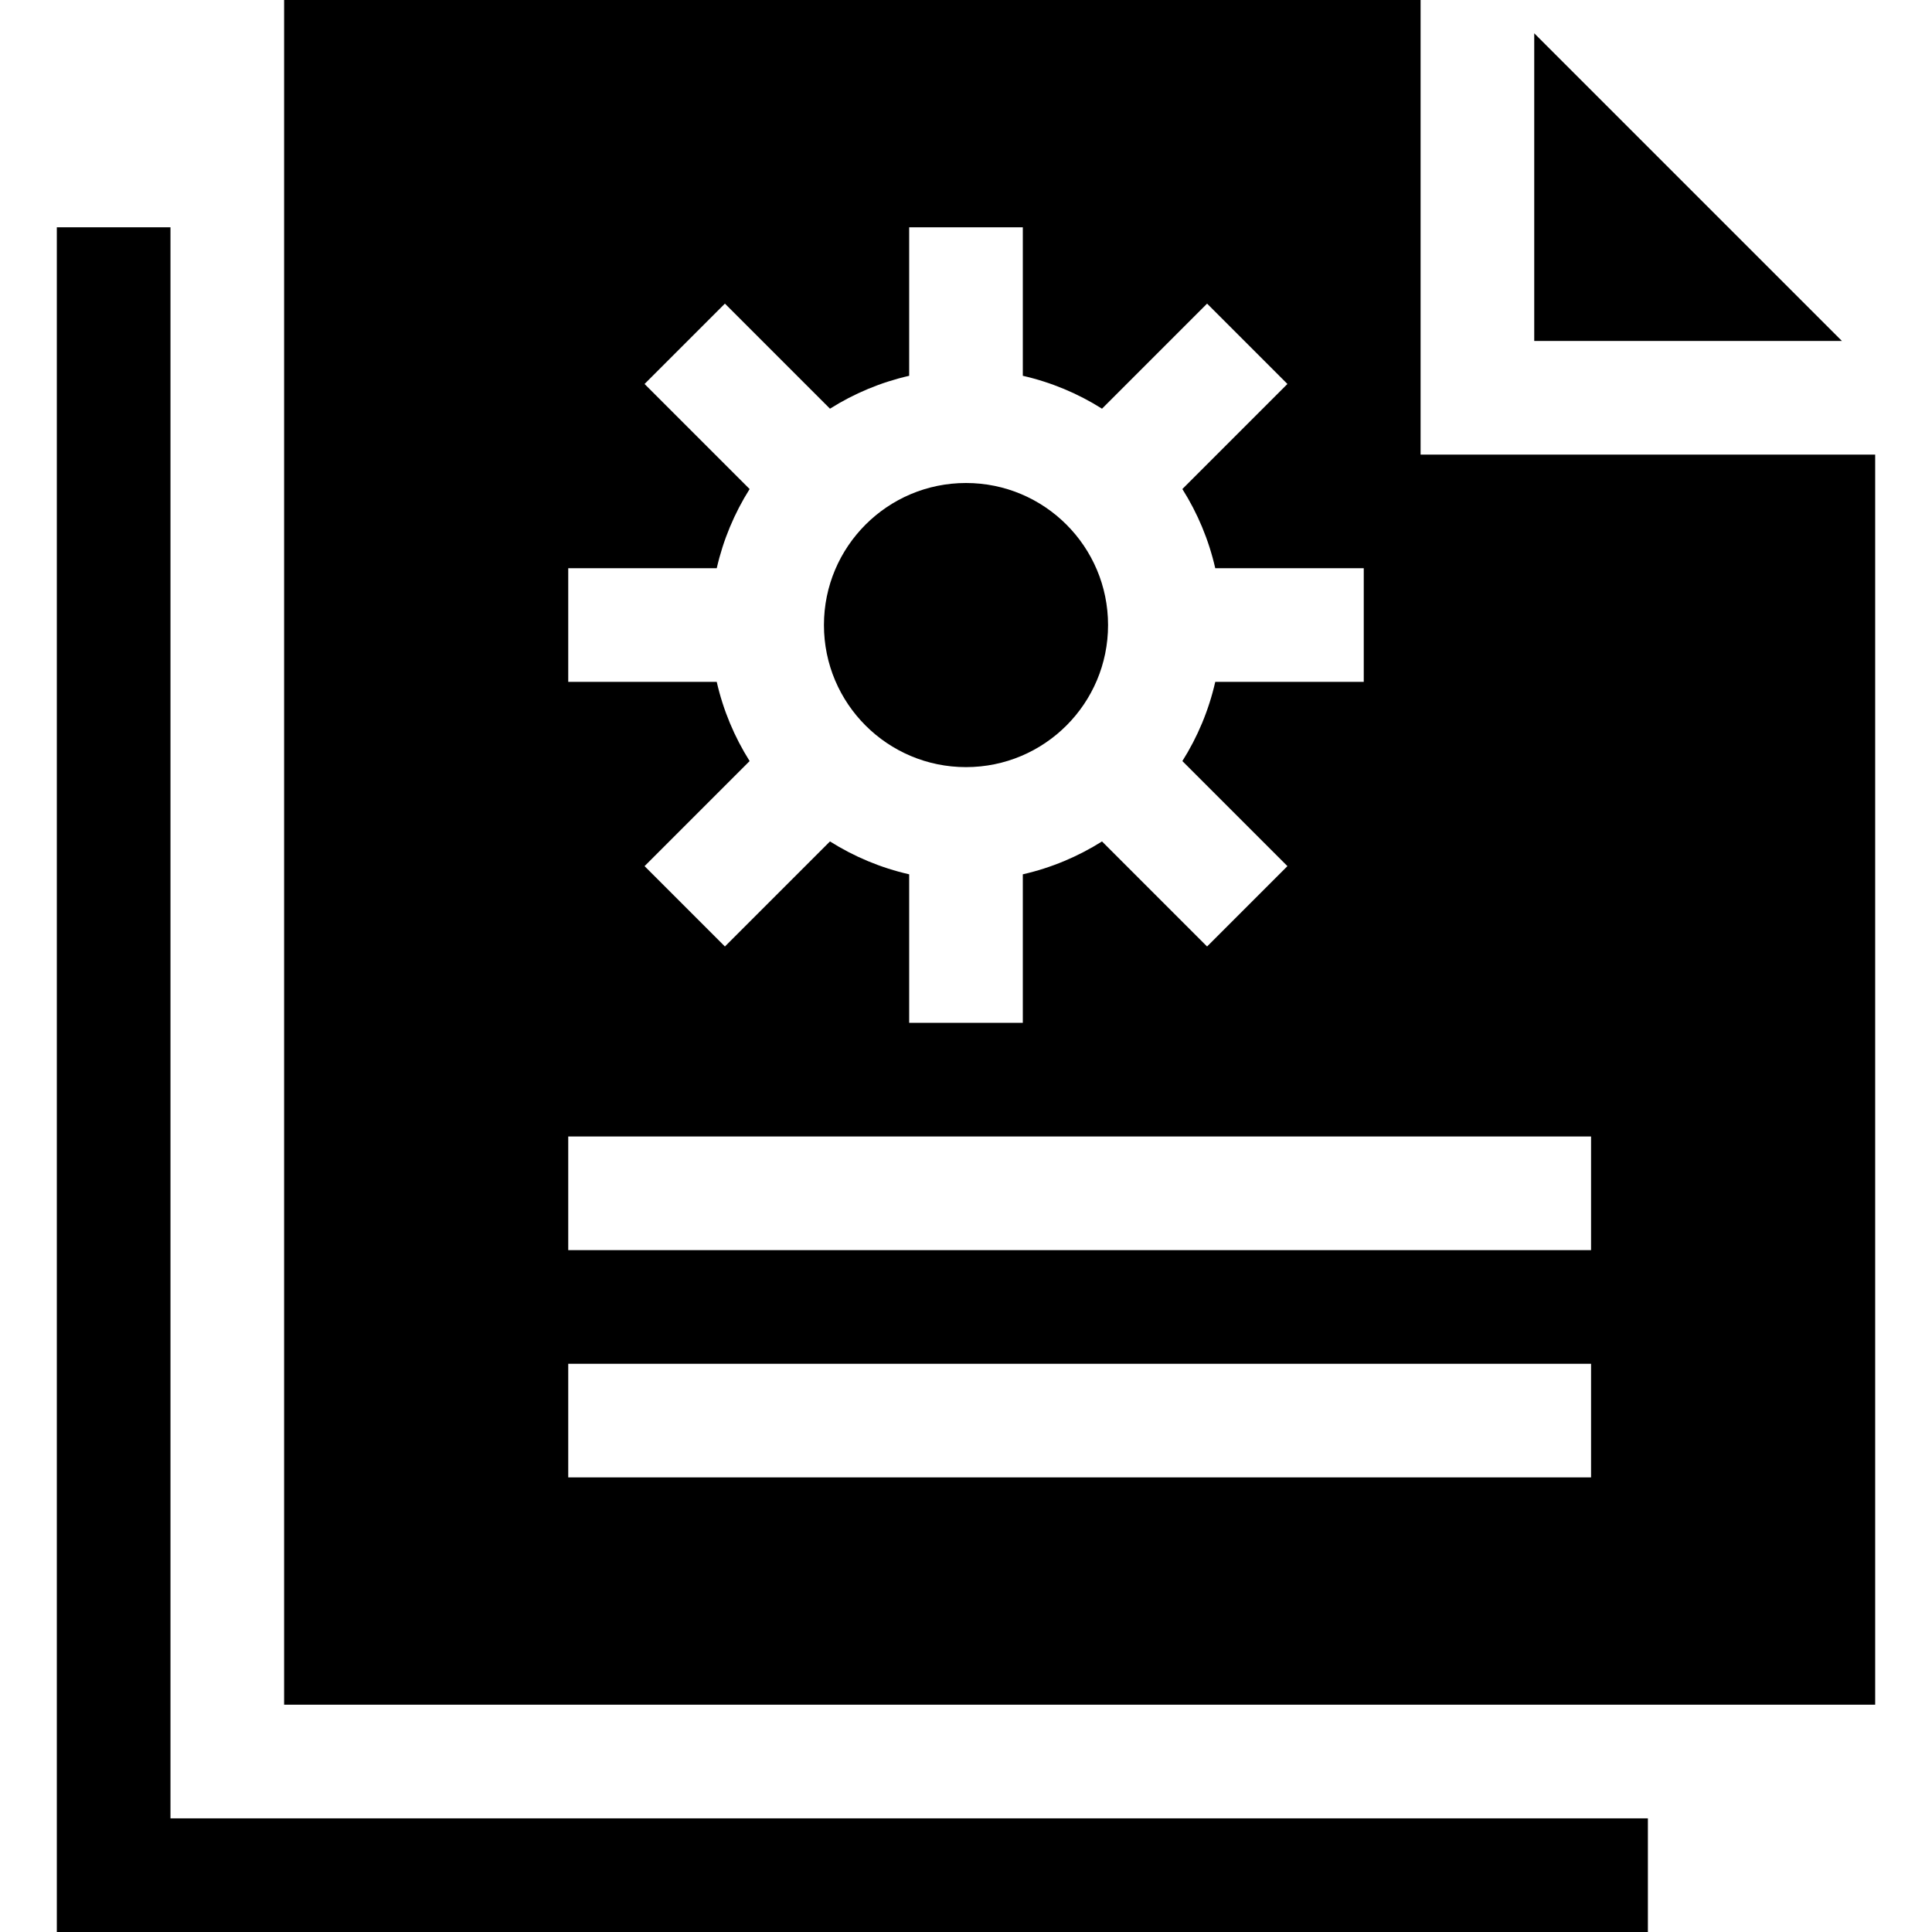 <svg id="Capa_1" enable-background="new 0 0 510 510" height="512" viewBox="0 0 510 510" width="512" xmlns="http://www.w3.org/2000/svg"><g><path d="m45 60h-30v450h420v-30h-390z"/><path d="m375 120v-120h-300v450h420v-330zm-225 30h39.201c1.714-7.521 4.683-14.565 8.682-20.904l-27.735-27.735 21.213-21.213 27.735 27.735c6.339-3.999 13.383-6.968 20.904-8.682v-39.201h30v39.201c7.521 1.714 14.565 4.683 20.904 8.682l27.735-27.735 21.213 21.213-27.735 27.735c3.999 6.339 6.968 13.383 8.682 20.904h39.201v30h-39.201c-1.714 7.521-4.683 14.566-8.682 20.904l27.735 27.735-21.213 21.213-27.735-27.735c-6.339 3.999-13.383 6.968-20.904 8.682v39.201h-30v-39.201c-7.522-1.714-14.565-4.683-20.904-8.682l-27.735 27.735-21.213-21.213 27.735-27.735c-3.999-6.339-6.968-13.383-8.682-20.904h-39.201zm270 240h-270v-30h270zm0-60h-270v-30h270z"/><path d="m405 8.787v81.213h81.214z"/><circle cx="255" cy="165" r="37.5"/></g></svg>